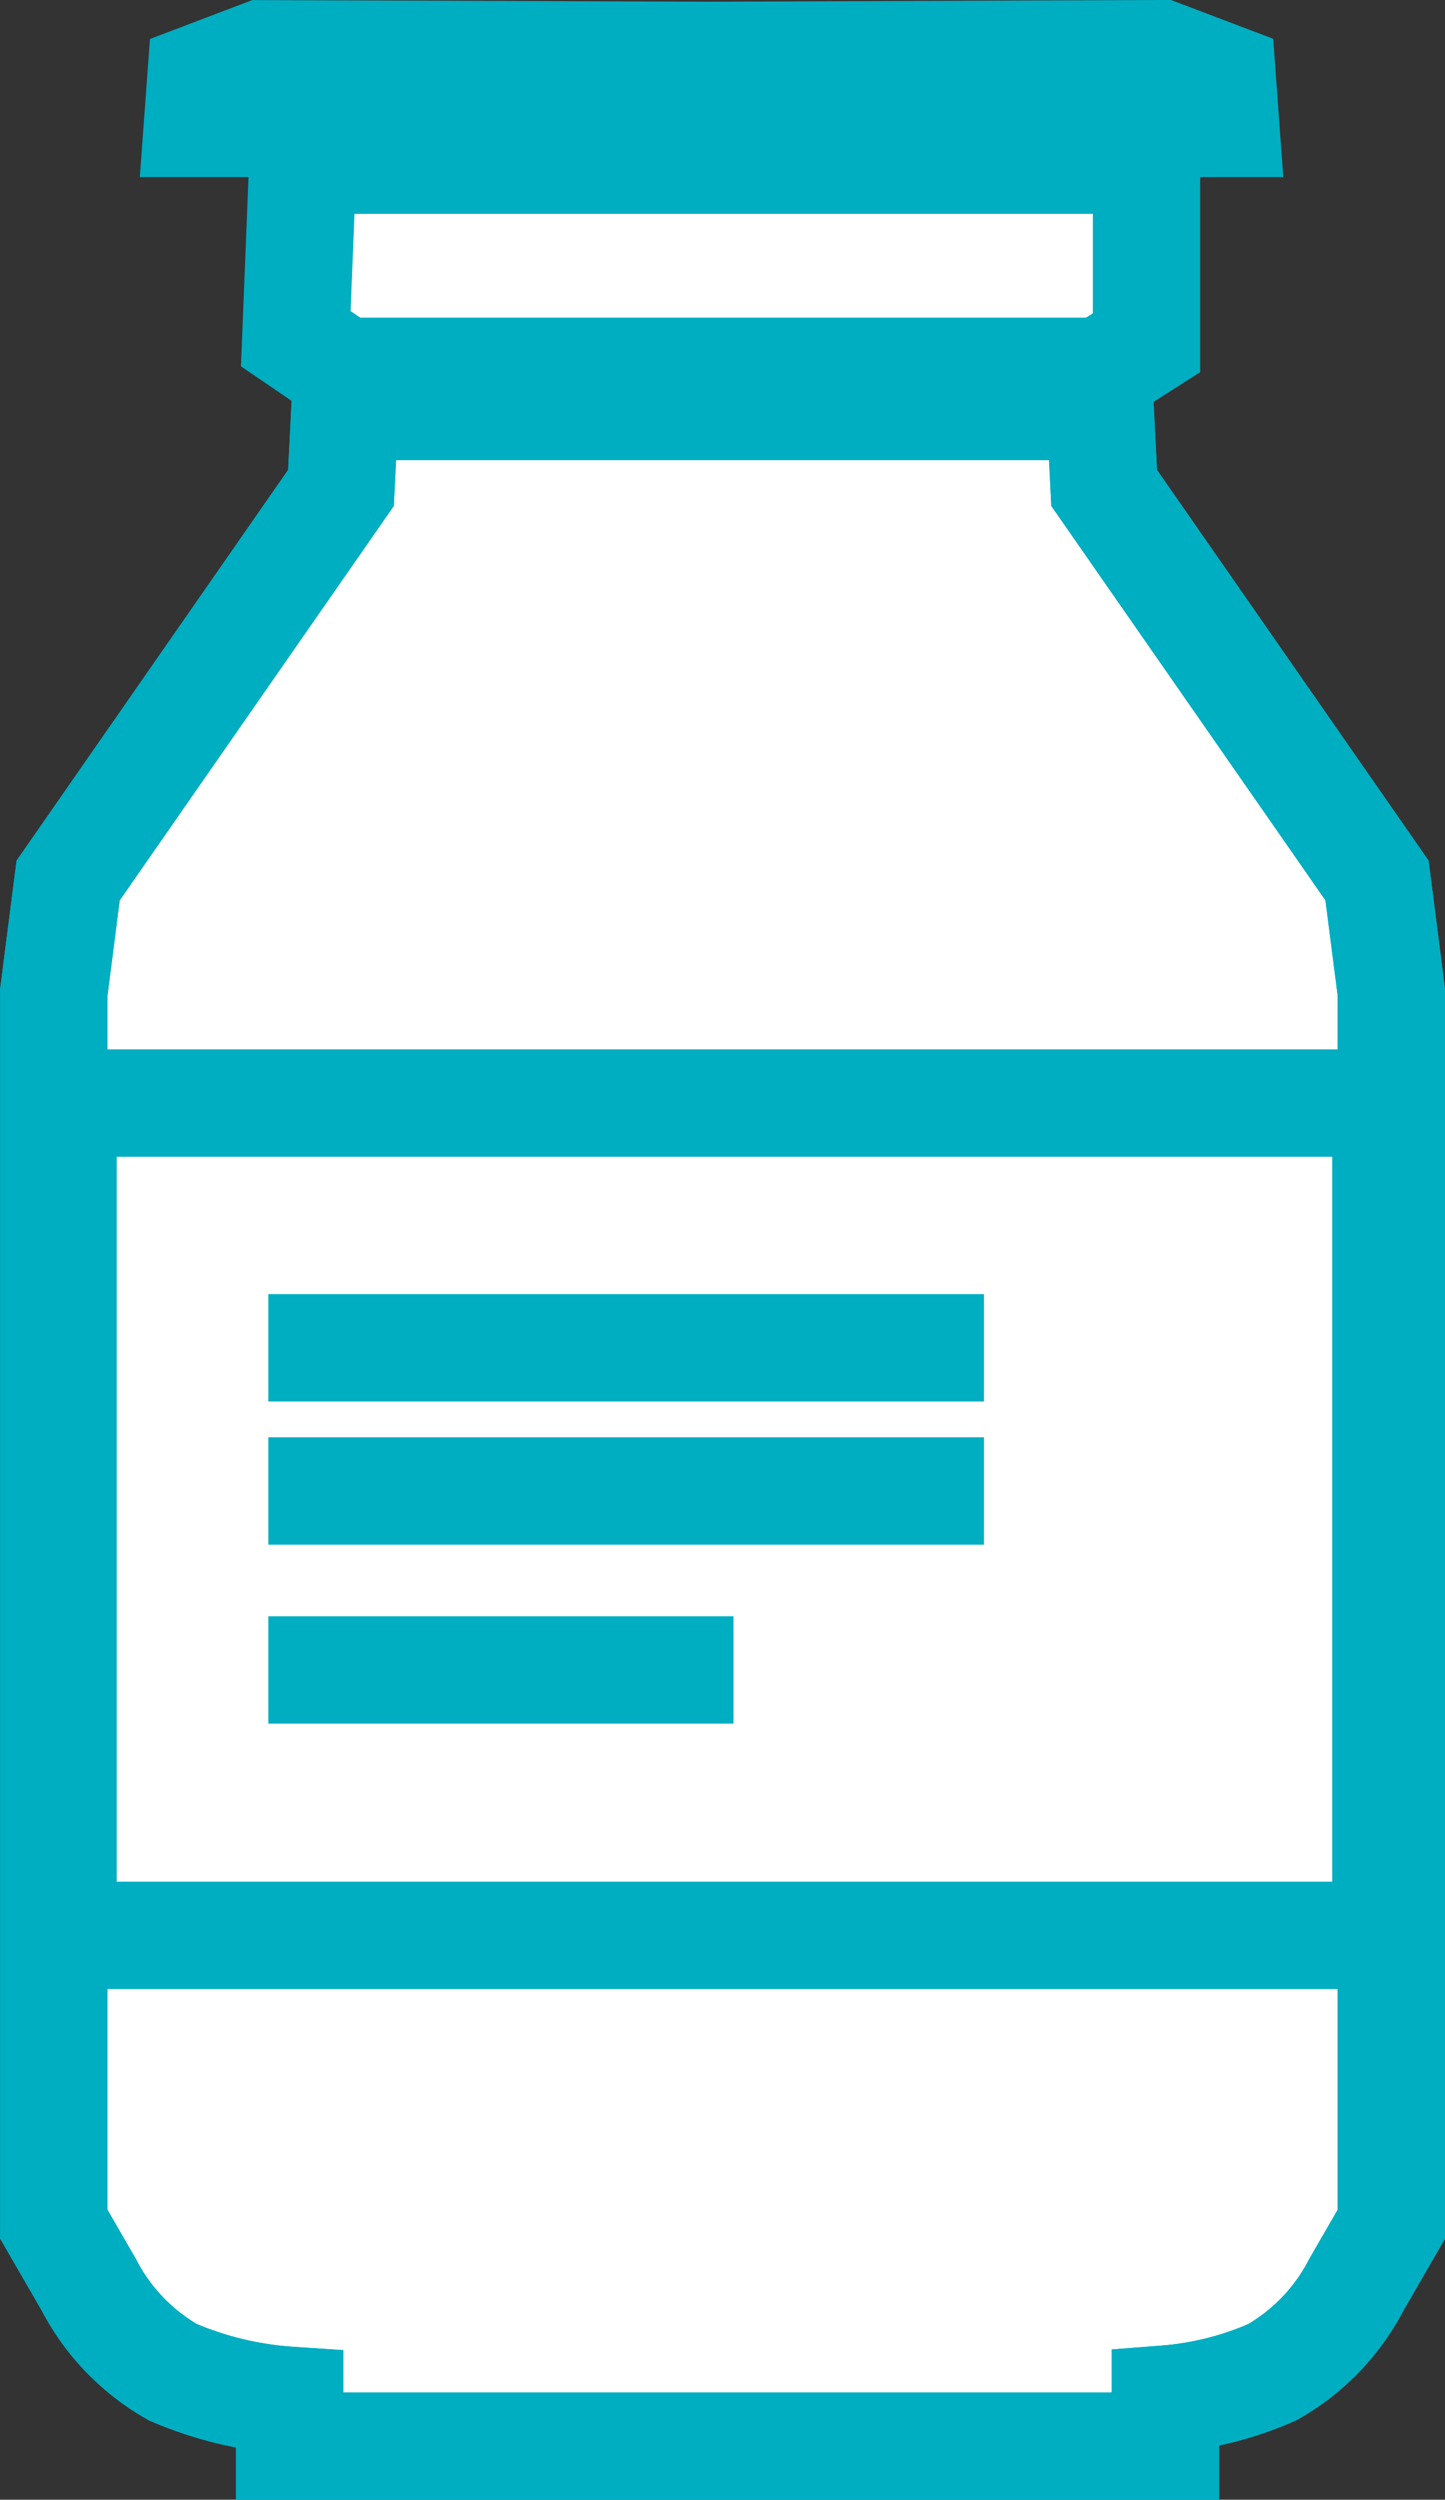 <svg xmlns="http://www.w3.org/2000/svg" xmlns:xlink="http://www.w3.org/1999/xlink" width="40.385" height="69.842" viewBox="0 0 40.385 69.842">
  <rect x="0" y="0" width="40.385" height="69.842" fill="#333333" stroke="none"/>
  <defs>
    <clipPath id="clip-path">
      <path id="Path_209" data-name="Path 209" d="M0,0H40.385V-69.842H0Z" fill="none" stroke="#00aec2" stroke-width="1"/>
    </clipPath>
  </defs>
  <g id="Group_867" data-name="Group 867" transform="translate(-121 -383.842)">
    <g id="Group_866" data-name="Group 866" transform="translate(121 453.684)">
      <g id="Group_857" data-name="Group 857" transform="translate(34.252 -66.395)">
        <path id="Path_205" data-name="Path 205" d="M0,0-.095-1.3-1.8-1.947-14.365-1.9l-12.563-.044-1.707.649L-28.73,0H0Z" fill="#fff" stroke="#00aec2" stroke-width="1"/>
      </g>
      <g id="Group_861" data-name="Group 861" clip-path="url(#clip-path)">
        <g id="Group_858" data-name="Group 858" transform="translate(34.252 -66.395)">
          <path id="Path_206" data-name="Path 206" d="M0,0-.095-1.3-1.8-1.947-14.365-1.9l-12.563-.044-1.707.649L-28.73,0H0Z" fill="none" stroke="#00aec2" stroke-width="3"/>
        </g>
        <g id="Group_859" data-name="Group 859" transform="translate(38.885 -7.698)">
          <path id="Path_207" data-name="Path 207" d="M0,0V-34.422l-.4-3.121L-8.026-48.511l-.115-2.278h-21.1l-.115,2.278-7.625,10.968-.4,3.121V0l.975,1.687a5.973,5.973,0,0,0,2.35,2.447,9.934,9.934,0,0,0,3.268.788V6.2H-6.313V4.887a9.164,9.164,0,0,0,2.988-.753A5.973,5.973,0,0,0-.975,1.687Z" fill="#fff" stroke="#00aec2" stroke-width="3"/>
        </g>
        <g id="Group_860" data-name="Group 860" transform="translate(38.885 -7.698)">
          <path id="Path_208" data-name="Path 208" d="M0,0V-34.422l-.4-3.121L-8.026-48.511l-.115-2.278h-21.1l-.115,2.278-7.625,10.968-.4,3.121V0l.975,1.687a5.973,5.973,0,0,0,2.35,2.447,9.934,9.934,0,0,0,3.268.788V6.2H-6.313V4.887a9.164,9.164,0,0,0,2.988-.753A5.973,5.973,0,0,0-.975,1.687Z" fill="none" stroke="#00aec2" stroke-width="3"/>
        </g>
      </g>
      <g id="Group_862" data-name="Group 862" transform="translate(9.605 -59.467)">
        <path id="Path_210" data-name="Path 210" d="M0,0H21.185l1.253-.8V-5.9H-1.139l-.2,4.989Z" fill="#fff" stroke="#00aec2" stroke-width="1"/>
      </g>
      <g id="Group_864" data-name="Group 864" clip-path="url(#clip-path)">
        <g id="Group_863" data-name="Group 863" transform="translate(9.605 -59.467)">
          <path id="Path_211" data-name="Path 211" d="M0,0H21.185l1.253-.8V-5.9H-1.139l-.2,4.989Z" fill="none" stroke="#00aec2" stroke-width="3"/>
        </g>
      </g>
      <path id="Path_213" data-name="Path 213" d="M1.761-15.768H38.734V-39.022H1.761Z" fill="#fff" stroke="#00aec2" stroke-width="1"/>
      <g id="Group_865" data-name="Group 865" clip-path="url(#clip-path)">
        <path id="Path_214" data-name="Path 214" d="M1.761-15.768H38.734V-39.022H1.761Z" fill="none" stroke="#00aec2" stroke-width="3"/>
      </g>
    </g>
    <line id="Line_80" data-name="Line 80" x2="20" transform="translate(128.5 421.5)" fill="none" stroke="#00aec2" stroke-width="3"/>
    <line id="Line_81" data-name="Line 81" x2="20" transform="translate(128.5 425.5)" fill="none" stroke="#00aec2" stroke-width="3"/>
    <line id="Line_82" data-name="Line 82" x2="13" transform="translate(128.5 430.5)" fill="none" stroke="#00aec2" stroke-width="3"/>
  </g>
</svg>
